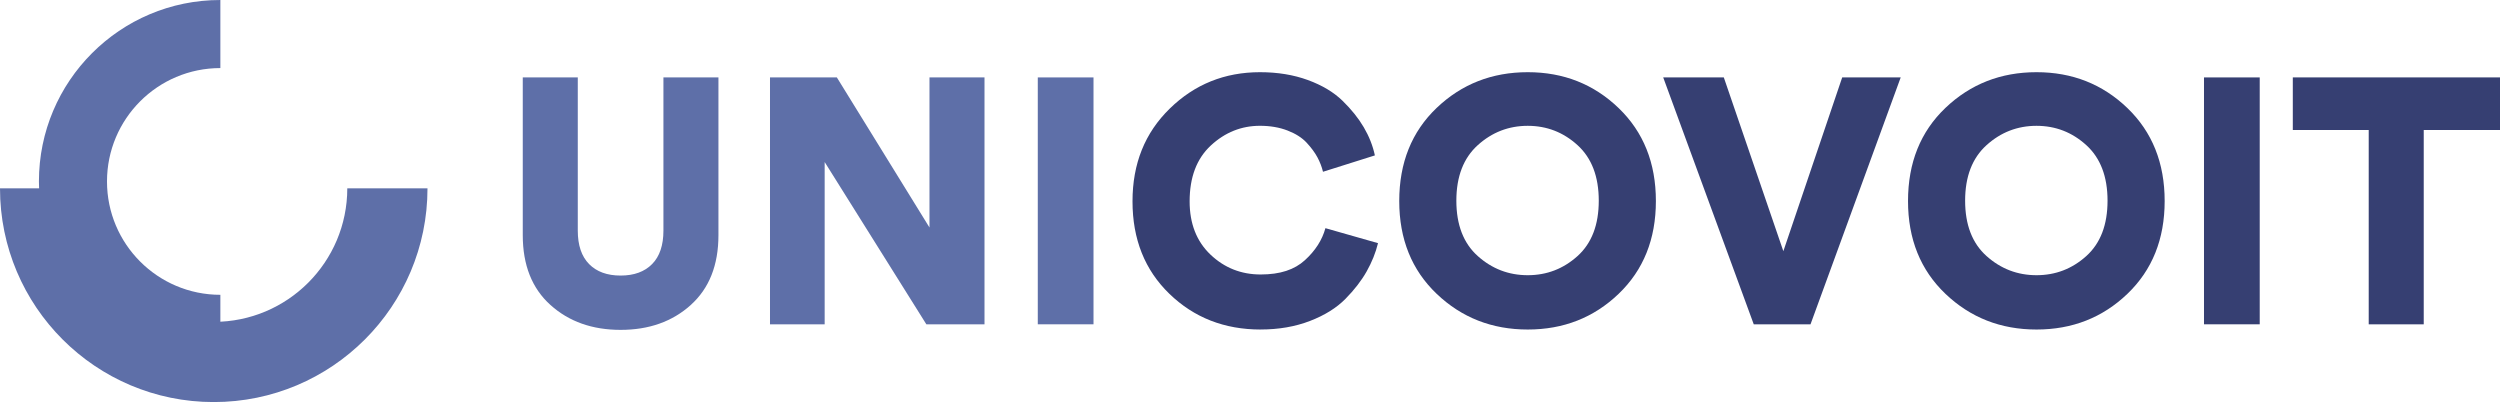 <?xml version="1.0" encoding="UTF-8"?><svg xmlns="http://www.w3.org/2000/svg" viewBox="0 0 1949.39 313.52"><defs><style>.cls-1{mix-blend-mode:multiply;}.cls-1,.cls-2{fill:#5e6fa8;}.cls-3{isolation:isolate;}.cls-4{fill:#363f72;}</style></defs><g class="cls-3"><g id="Calque_2"><g id="Calque_1-2"><g><path class="cls-2" d="M83.43,141.48c0,48.82,39.58,88.4,88.4,88.4v53.08c-78.14,0-141.48-63.34-141.48-141.48S93.69,0,171.83,0V53.08c-48.82,0-88.4,39.58-88.4,88.4Z"/><path class="cls-1" d="M166.67,250.98c-57.51,0-104.14-46.62-104.14-104.14H0c0,92.05,74.62,166.67,166.67,166.67s166.67-74.62,166.67-166.67h-62.54c0,57.51-46.62,104.14-104.14,104.14Z"/></g><g><path class="cls-2" d="M538.65,237.81c-14.39,12.95-32.63,19.41-54.72,19.41s-40.32-6.47-54.71-19.41c-14.39-12.94-21.59-31.09-21.59-54.44V60.37h42.9v119.47c0,11.41,2.94,20.1,8.82,26.07,5.88,5.97,14.07,8.96,24.57,8.96s18.69-2.99,24.57-8.96c5.88-5.97,8.82-14.66,8.82-26.07V60.37h42.9v123c0,23.35-7.2,41.5-21.59,54.44Z"/><path class="cls-2" d="M767.68,252.88h-45.35l-79.29-126.53v126.53h-42.63V60.37h52.13l72.23,117.03V60.37h42.9V252.88Z"/><path class="cls-2" d="M852.67,252.88h-43.45V60.37h43.45V252.88Z"/><path class="cls-4" d="M983,256.95c-28.24,0-51.96-9.28-71.14-27.83-19.19-18.55-28.78-42.58-28.78-72.09s9.68-53.45,29.05-72.36c19.37-18.92,42.81-28.38,70.33-28.38,13.75,0,26.2,2.04,37.34,6.11,11.13,4.07,20.14,9.46,27.02,16.15,6.88,6.7,12.4,13.58,16.56,20.64,4.16,7.06,7.06,14.39,8.69,21.99l-40.46,12.76c-.91-3.8-2.36-7.56-4.34-11.27-2-3.71-4.8-7.51-8.42-11.41-3.62-3.89-8.6-7.06-14.93-9.5-6.34-2.44-13.49-3.67-21.45-3.67-14.48,0-27.25,5.12-38.29,15.34-11.05,10.23-16.56,24.76-16.56,43.58,0,17.38,5.43,31.23,16.29,41.55,10.86,10.32,23.9,15.47,39.1,15.47s26.34-3.71,34.48-11.13c8.15-7.42,13.48-15.75,16.02-24.98l41,11.68c-1.81,7.42-4.75,14.75-8.82,21.99-4.08,7.24-9.6,14.39-16.56,21.45-6.97,7.06-16.2,12.81-27.7,17.24-11.5,4.43-24.3,6.65-38.42,6.65Z"/><path class="cls-4" d="M1091.07,156.76c0-29.87,9.73-54.08,29.19-72.64,19.46-18.55,43.13-27.83,71.01-27.83s51.5,9.33,70.87,27.97c19.37,18.65,29.05,42.81,29.05,72.5s-9.69,53.81-29.05,72.36c-19.37,18.56-42.99,27.83-70.87,27.83s-51.55-9.28-71.01-27.83c-19.46-18.55-29.19-42.67-29.19-72.36Zm61.23-43.58c-11.13,10.05-16.7,24.48-16.7,43.31s5.57,33.22,16.7,43.17c11.13,9.96,24.12,14.93,38.96,14.93s27.79-4.98,38.83-14.93c11.04-9.95,16.56-24.35,16.56-43.17s-5.52-33.26-16.56-43.31c-11.04-10.05-23.99-15.07-38.83-15.07s-27.83,5.02-38.96,15.07Z"/><path class="cls-4" d="M1390.58,195.86l45.89-135.5h45.62l-70.33,192.52h-44.26l-70.6-192.52h47.25l46.43,135.5Z"/><path class="cls-4" d="M1487.79,156.76c0-29.87,9.73-54.08,29.19-72.64,19.46-18.55,43.13-27.83,71.01-27.83s51.5,9.33,70.87,27.97c19.37,18.65,29.05,42.81,29.05,72.5s-9.69,53.81-29.05,72.36c-19.37,18.56-42.99,27.83-70.87,27.83s-51.55-9.28-71.01-27.83c-19.46-18.55-29.19-42.67-29.19-72.36Zm61.23-43.58c-11.13,10.05-16.7,24.48-16.7,43.31s5.57,33.22,16.7,43.17c11.13,9.96,24.12,14.93,38.96,14.93s27.79-4.98,38.83-14.93c11.04-9.95,16.56-24.35,16.56-43.17s-5.52-33.26-16.56-43.31c-11.04-10.05-23.99-15.07-38.83-15.07s-27.83,5.02-38.96,15.07Z"/><path class="cls-4" d="M1762.03,252.88h-43.45V60.37h43.45V252.88Z"/><path class="cls-4" d="M1949.39,101.37h-59.47V252.88h-42.9V101.37h-59.19V60.37h161.56v41Z"/></g></g></g></g></svg>